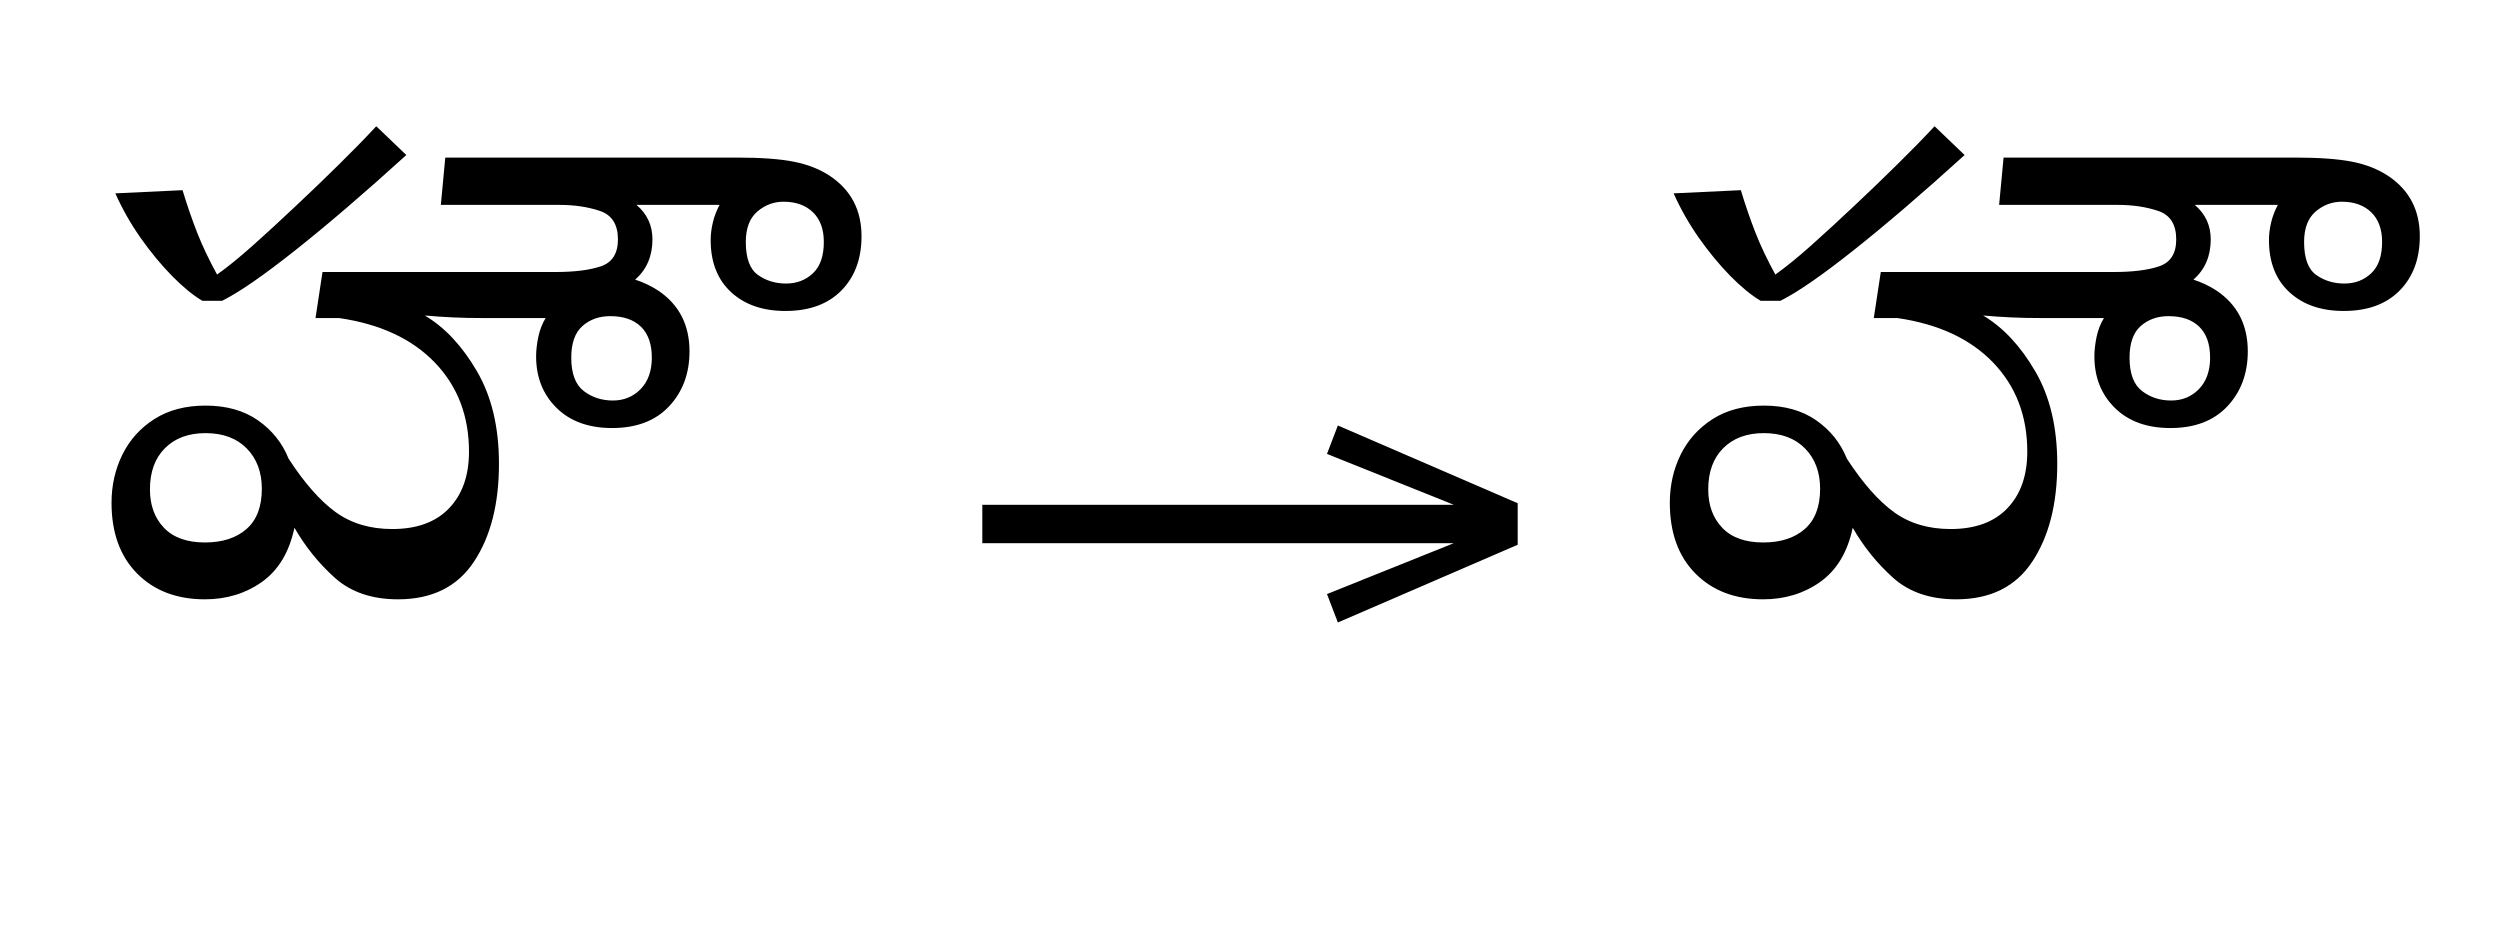 <?xml version="1.0" standalone="no"?>
<!DOCTYPE svg PUBLIC "-//W3C//DTD SVG 1.1//EN"
 "http://www.w3.org/Graphics/SVG/1.1/DTD/svg11.dtd">
<!-- Created with svg_stack (http://github.com/astraw/svg_stack) -->
<svg xmlns="http://www.w3.org/2000/svg" xmlns:sodipodi="http://sodipodi.sourceforge.net/DTD/sodipodi-0.dtd" xmlns:xlink="http://www.w3.org/1999/xlink" version="1.1" width="537.637" height="201.406">
  <defs><g>
<symbol overflow="visible" id="id0:glyph0-0">
<path style="stroke:none;" d="M 10.344 0 L 10.344 -78.547 L 55.547 -78.547 L 55.547 0 Z M 15.953 -5.609 L 49.938 -5.609 L 49.938 -72.938 L 15.953 -72.938 Z M 15.953 -5.609 "/>
</symbol>
<symbol overflow="visible" id="id0:glyph0-1">
<path style="stroke:none;" d="M 15.406 -69.078 C 16.207 -66.441 17.047 -64.004 17.922 -61.766 C 18.805 -59.523 19.945 -57.125 21.344 -54.562 C 23.102 -55.812 25.156 -57.477 27.5 -59.562 C 29.844 -61.656 32.297 -63.91 34.859 -66.328 C 37.43 -68.742 39.926 -71.145 42.344 -73.531 C 44.77 -75.914 46.898 -78.098 48.734 -80.078 L 53.906 -75.125 C 46.719 -68.602 40.375 -63.16 34.875 -58.797 C 29.375 -54.43 25.156 -51.516 22.219 -50.047 L 18.812 -50.047 C 17.195 -51.004 15.453 -52.438 13.578 -54.344 C 11.711 -56.25 9.914 -58.426 8.188 -60.875 C 6.469 -63.332 5.02 -65.883 3.844 -68.531 Z M 110.766 -74.688 C 114.953 -74.688 118.234 -74.445 120.609 -73.969 C 122.992 -73.5 125.066 -72.676 126.828 -71.5 C 130.422 -69.082 132.219 -65.633 132.219 -61.156 C 132.219 -57.27 131.062 -54.156 128.75 -51.812 C 126.445 -49.469 123.238 -48.297 119.125 -48.297 C 115.238 -48.297 112.125 -49.375 109.781 -51.531 C 107.438 -53.695 106.266 -56.688 106.266 -60.5 C 106.266 -61.457 106.391 -62.469 106.641 -63.531 C 106.898 -64.594 107.285 -65.598 107.797 -66.547 L 93.5 -66.547 C 95.332 -65.004 96.25 -63.023 96.25 -60.609 C 96.25 -57.742 95.258 -55.438 93.281 -53.688 C 94.676 -53.238 95.992 -52.613 97.234 -51.812 C 100.828 -49.395 102.625 -45.91 102.625 -41.359 C 102.625 -37.547 101.453 -34.391 99.109 -31.891 C 96.766 -29.398 93.5 -28.156 89.312 -28.156 C 85.281 -28.156 82.094 -29.312 79.75 -31.625 C 77.406 -33.938 76.234 -36.891 76.234 -40.484 C 76.234 -41.504 76.359 -42.617 76.609 -43.828 C 76.867 -45.047 77.289 -46.129 77.875 -47.078 L 67.094 -47.078 C 65.258 -47.078 63.555 -47.113 61.984 -47.188 C 60.41 -47.258 58.781 -47.367 57.094 -47.516 C 60.539 -45.461 63.523 -42.27 66.047 -37.938 C 68.578 -33.613 69.844 -28.301 69.844 -22 C 69.844 -15.102 68.41 -9.492 65.547 -5.172 C 62.691 -0.848 58.332 1.312 52.469 1.312 C 48 1.312 44.391 0.086 41.641 -2.359 C 38.891 -4.816 36.562 -7.695 34.656 -11 C 33.77 -6.82 31.914 -3.723 29.094 -1.703 C 26.27 0.305 22.988 1.312 19.25 1.312 C 14.406 1.312 10.516 -0.172 7.578 -3.141 C 4.648 -6.109 3.188 -10.16 3.188 -15.297 C 3.188 -18.297 3.812 -21.062 5.062 -23.594 C 6.312 -26.125 8.145 -28.16 10.562 -29.703 C 12.977 -31.242 15.91 -32.016 19.359 -32.016 C 22.953 -32.016 25.957 -31.172 28.375 -29.484 C 30.801 -27.797 32.562 -25.594 33.656 -22.875 C 36.375 -18.695 39.07 -15.633 41.75 -13.688 C 44.426 -11.75 47.672 -10.781 51.484 -10.781 C 55.734 -10.781 58.992 -11.973 61.266 -14.359 C 63.547 -16.742 64.688 -19.988 64.688 -24.094 C 64.688 -30.25 62.723 -35.363 58.797 -39.438 C 54.867 -43.508 49.383 -46.055 42.344 -47.078 L 38.281 -47.078 L 39.484 -55 L 79.531 -55 C 82.832 -55 85.453 -55.328 87.391 -55.984 C 89.336 -56.648 90.312 -58.191 90.312 -60.609 C 90.312 -63.172 89.285 -64.801 87.234 -65.5 C 85.18 -66.195 82.867 -66.547 80.297 -66.547 L 59.844 -66.547 L 60.609 -74.688 Z M 119.234 -53.016 C 121.066 -53.016 122.609 -53.602 123.859 -54.781 C 125.109 -55.957 125.734 -57.754 125.734 -60.172 C 125.734 -62.367 125.109 -64.07 123.859 -65.281 C 122.609 -66.488 120.922 -67.094 118.797 -67.094 C 117.109 -67.094 115.602 -66.523 114.281 -65.391 C 112.969 -64.254 112.312 -62.516 112.312 -60.172 C 112.312 -57.379 113.004 -55.488 114.391 -54.5 C 115.785 -53.508 117.398 -53.016 119.234 -53.016 Z M 96.141 -40.266 C 96.141 -42.609 95.516 -44.383 94.266 -45.594 C 93.023 -46.801 91.266 -47.406 88.984 -47.406 C 87.078 -47.406 85.484 -46.836 84.203 -45.703 C 82.922 -44.566 82.281 -42.754 82.281 -40.266 C 82.281 -37.547 82.992 -35.633 84.422 -34.531 C 85.848 -33.438 87.52 -32.891 89.438 -32.891 C 91.344 -32.891 92.938 -33.547 94.219 -34.859 C 95.5 -36.18 96.141 -37.984 96.141 -40.266 Z M 9.797 -17.594 C 9.797 -14.883 10.598 -12.688 12.203 -11 C 13.816 -9.312 16.164 -8.469 19.25 -8.469 C 22.258 -8.469 24.645 -9.238 26.406 -10.781 C 28.164 -12.32 29.047 -14.629 29.047 -17.703 C 29.047 -20.566 28.18 -22.879 26.453 -24.641 C 24.734 -26.398 22.367 -27.281 19.359 -27.281 C 16.422 -27.281 14.094 -26.414 12.375 -24.688 C 10.656 -22.969 9.797 -20.602 9.797 -17.594 Z M 9.797 -17.594 "/>
</symbol>
</g>
<g>
<symbol overflow="visible" id="id1:glyph0-0">
<path style="stroke:none;" d="M 5.375 -96.688 L 69.828 -96.688 L 69.828 0 L 5.375 0 Z M 8.062 -2.688 L 67.141 -2.688 L 67.141 -94 L 8.062 -94 Z M 8.062 -2.688 "/>
</symbol>
<symbol overflow="visible" id="id1:glyph0-1">
<path style="stroke:none;" d="M 68.156 -13.75 L 66.281 -18.641 L 88.094 -27.391 L 6.984 -27.391 L 6.984 -34 L 88.094 -34 L 66.281 -42.75 L 68.156 -47.641 L 99.094 -34.266 L 99.094 -27.125 Z M 68.156 -13.75 "/>
</symbol>
</g>
<g>
<symbol overflow="visible" id="id2:glyph0-0">
<path style="stroke:none;" d="M 10.344 0 L 10.344 -78.547 L 55.547 -78.547 L 55.547 0 Z M 15.953 -5.609 L 49.938 -5.609 L 49.938 -72.938 L 15.953 -72.938 Z M 15.953 -5.609 "/>
</symbol>
<symbol overflow="visible" id="id2:glyph0-1">
<path style="stroke:none;" d="M 15.406 -69.078 C 16.207 -66.441 17.047 -64.004 17.922 -61.766 C 18.805 -59.523 19.945 -57.125 21.344 -54.562 C 23.102 -55.812 25.156 -57.477 27.5 -59.562 C 29.844 -61.656 32.297 -63.91 34.859 -66.328 C 37.43 -68.742 39.926 -71.145 42.344 -73.531 C 44.77 -75.914 46.898 -78.098 48.734 -80.078 L 53.906 -75.125 C 46.719 -68.602 40.375 -63.16 34.875 -58.797 C 29.375 -54.43 25.156 -51.516 22.219 -50.047 L 18.812 -50.047 C 17.195 -51.004 15.453 -52.438 13.578 -54.344 C 11.711 -56.25 9.914 -58.426 8.188 -60.875 C 6.469 -63.332 5.02 -65.883 3.844 -68.531 Z M 110.766 -74.688 C 114.953 -74.688 118.234 -74.445 120.609 -73.969 C 122.992 -73.5 125.066 -72.676 126.828 -71.5 C 130.422 -69.082 132.219 -65.633 132.219 -61.156 C 132.219 -57.27 131.062 -54.156 128.75 -51.812 C 126.445 -49.469 123.238 -48.297 119.125 -48.297 C 115.238 -48.297 112.125 -49.375 109.781 -51.531 C 107.438 -53.695 106.266 -56.688 106.266 -60.5 C 106.266 -61.457 106.391 -62.469 106.641 -63.531 C 106.898 -64.594 107.285 -65.598 107.797 -66.547 L 93.5 -66.547 C 95.332 -65.004 96.25 -63.023 96.25 -60.609 C 96.25 -57.742 95.258 -55.438 93.281 -53.688 C 94.676 -53.238 95.992 -52.613 97.234 -51.812 C 100.828 -49.395 102.625 -45.91 102.625 -41.359 C 102.625 -37.547 101.453 -34.391 99.109 -31.891 C 96.766 -29.398 93.5 -28.156 89.312 -28.156 C 85.281 -28.156 82.094 -29.312 79.75 -31.625 C 77.406 -33.938 76.234 -36.891 76.234 -40.484 C 76.234 -41.504 76.359 -42.617 76.609 -43.828 C 76.867 -45.047 77.289 -46.129 77.875 -47.078 L 67.094 -47.078 C 65.258 -47.078 63.555 -47.113 61.984 -47.188 C 60.41 -47.258 58.781 -47.367 57.094 -47.516 C 60.539 -45.461 63.523 -42.27 66.047 -37.938 C 68.578 -33.613 69.844 -28.301 69.844 -22 C 69.844 -15.102 68.41 -9.492 65.547 -5.172 C 62.691 -0.848 58.332 1.312 52.469 1.312 C 48 1.312 44.391 0.086 41.641 -2.359 C 38.891 -4.816 36.562 -7.695 34.656 -11 C 33.77 -6.82 31.914 -3.723 29.094 -1.703 C 26.27 0.305 22.988 1.312 19.25 1.312 C 14.406 1.312 10.516 -0.172 7.578 -3.141 C 4.648 -6.109 3.188 -10.16 3.188 -15.297 C 3.188 -18.297 3.812 -21.062 5.062 -23.594 C 6.312 -26.125 8.145 -28.16 10.562 -29.703 C 12.977 -31.242 15.91 -32.016 19.359 -32.016 C 22.953 -32.016 25.957 -31.172 28.375 -29.484 C 30.801 -27.797 32.562 -25.594 33.656 -22.875 C 36.375 -18.695 39.07 -15.633 41.75 -13.688 C 44.426 -11.75 47.672 -10.781 51.484 -10.781 C 55.734 -10.781 58.992 -11.973 61.266 -14.359 C 63.547 -16.742 64.688 -19.988 64.688 -24.094 C 64.688 -30.25 62.723 -35.363 58.797 -39.438 C 54.867 -43.508 49.383 -46.055 42.344 -47.078 L 38.281 -47.078 L 39.484 -55 L 79.531 -55 C 82.832 -55 85.453 -55.328 87.391 -55.984 C 89.336 -56.648 90.312 -58.191 90.312 -60.609 C 90.312 -63.172 89.285 -64.801 87.234 -65.5 C 85.18 -66.195 82.867 -66.547 80.297 -66.547 L 59.844 -66.547 L 60.609 -74.688 Z M 119.234 -53.016 C 121.066 -53.016 122.609 -53.602 123.859 -54.781 C 125.109 -55.957 125.734 -57.754 125.734 -60.172 C 125.734 -62.367 125.109 -64.07 123.859 -65.281 C 122.609 -66.488 120.922 -67.094 118.797 -67.094 C 117.109 -67.094 115.602 -66.523 114.281 -65.391 C 112.969 -64.254 112.312 -62.516 112.312 -60.172 C 112.312 -57.379 113.004 -55.488 114.391 -54.5 C 115.785 -53.508 117.398 -53.016 119.234 -53.016 Z M 96.141 -40.266 C 96.141 -42.609 95.516 -44.383 94.266 -45.594 C 93.023 -46.801 91.266 -47.406 88.984 -47.406 C 87.078 -47.406 85.484 -46.836 84.203 -45.703 C 82.922 -44.566 82.281 -42.754 82.281 -40.266 C 82.281 -37.547 82.992 -35.633 84.422 -34.531 C 85.848 -33.438 87.52 -32.891 89.438 -32.891 C 91.344 -32.891 92.938 -33.547 94.219 -34.859 C 95.5 -36.18 96.141 -37.984 96.141 -40.266 Z M 9.797 -17.594 C 9.797 -14.883 10.598 -12.688 12.203 -11 C 13.816 -9.312 16.164 -8.469 19.25 -8.469 C 22.258 -8.469 24.645 -9.238 26.406 -10.781 C 28.164 -12.32 29.047 -14.629 29.047 -17.703 C 29.047 -20.566 28.18 -22.879 26.453 -24.641 C 24.734 -26.398 22.367 -27.281 19.359 -27.281 C 16.422 -27.281 14.094 -26.414 12.375 -24.688 C 10.656 -22.969 9.797 -20.602 9.797 -17.594 Z M 9.797 -17.594 "/>
</symbol>
</g>
</defs>
  <g id="id0:id0" transform="matrix(1.25,0,0,1.25,0.0,5.254)"><g id="id0:surface1">
<g style="fill:rgb(0%,0%,0%);fill-opacity:1;">
  <use xlink:href="#id0:glyph0-1" x="16" y="97.594"/>
</g>
</g>
</g>
  <g id="id1:id1" transform="matrix(1.25,0,0,1.25,202.52,0.0)"><g id="id1:surface1">
<g style="fill:rgb(0%,0%,0%);fill-opacity:1;">
  <use xlink:href="#id1:glyph0-1" x="0" y="120.844"/>
</g>
</g>
</g>
  <g id="id2:id2" transform="matrix(1.25,0,0,1.25,335.117,5.254)"><g id="id2:surface1">
<g style="fill:rgb(0%,0%,0%);fill-opacity:1;">
  <use xlink:href="#id2:glyph0-1" x="16" y="97.594"/>
</g>
</g>
</g>
</svg>

